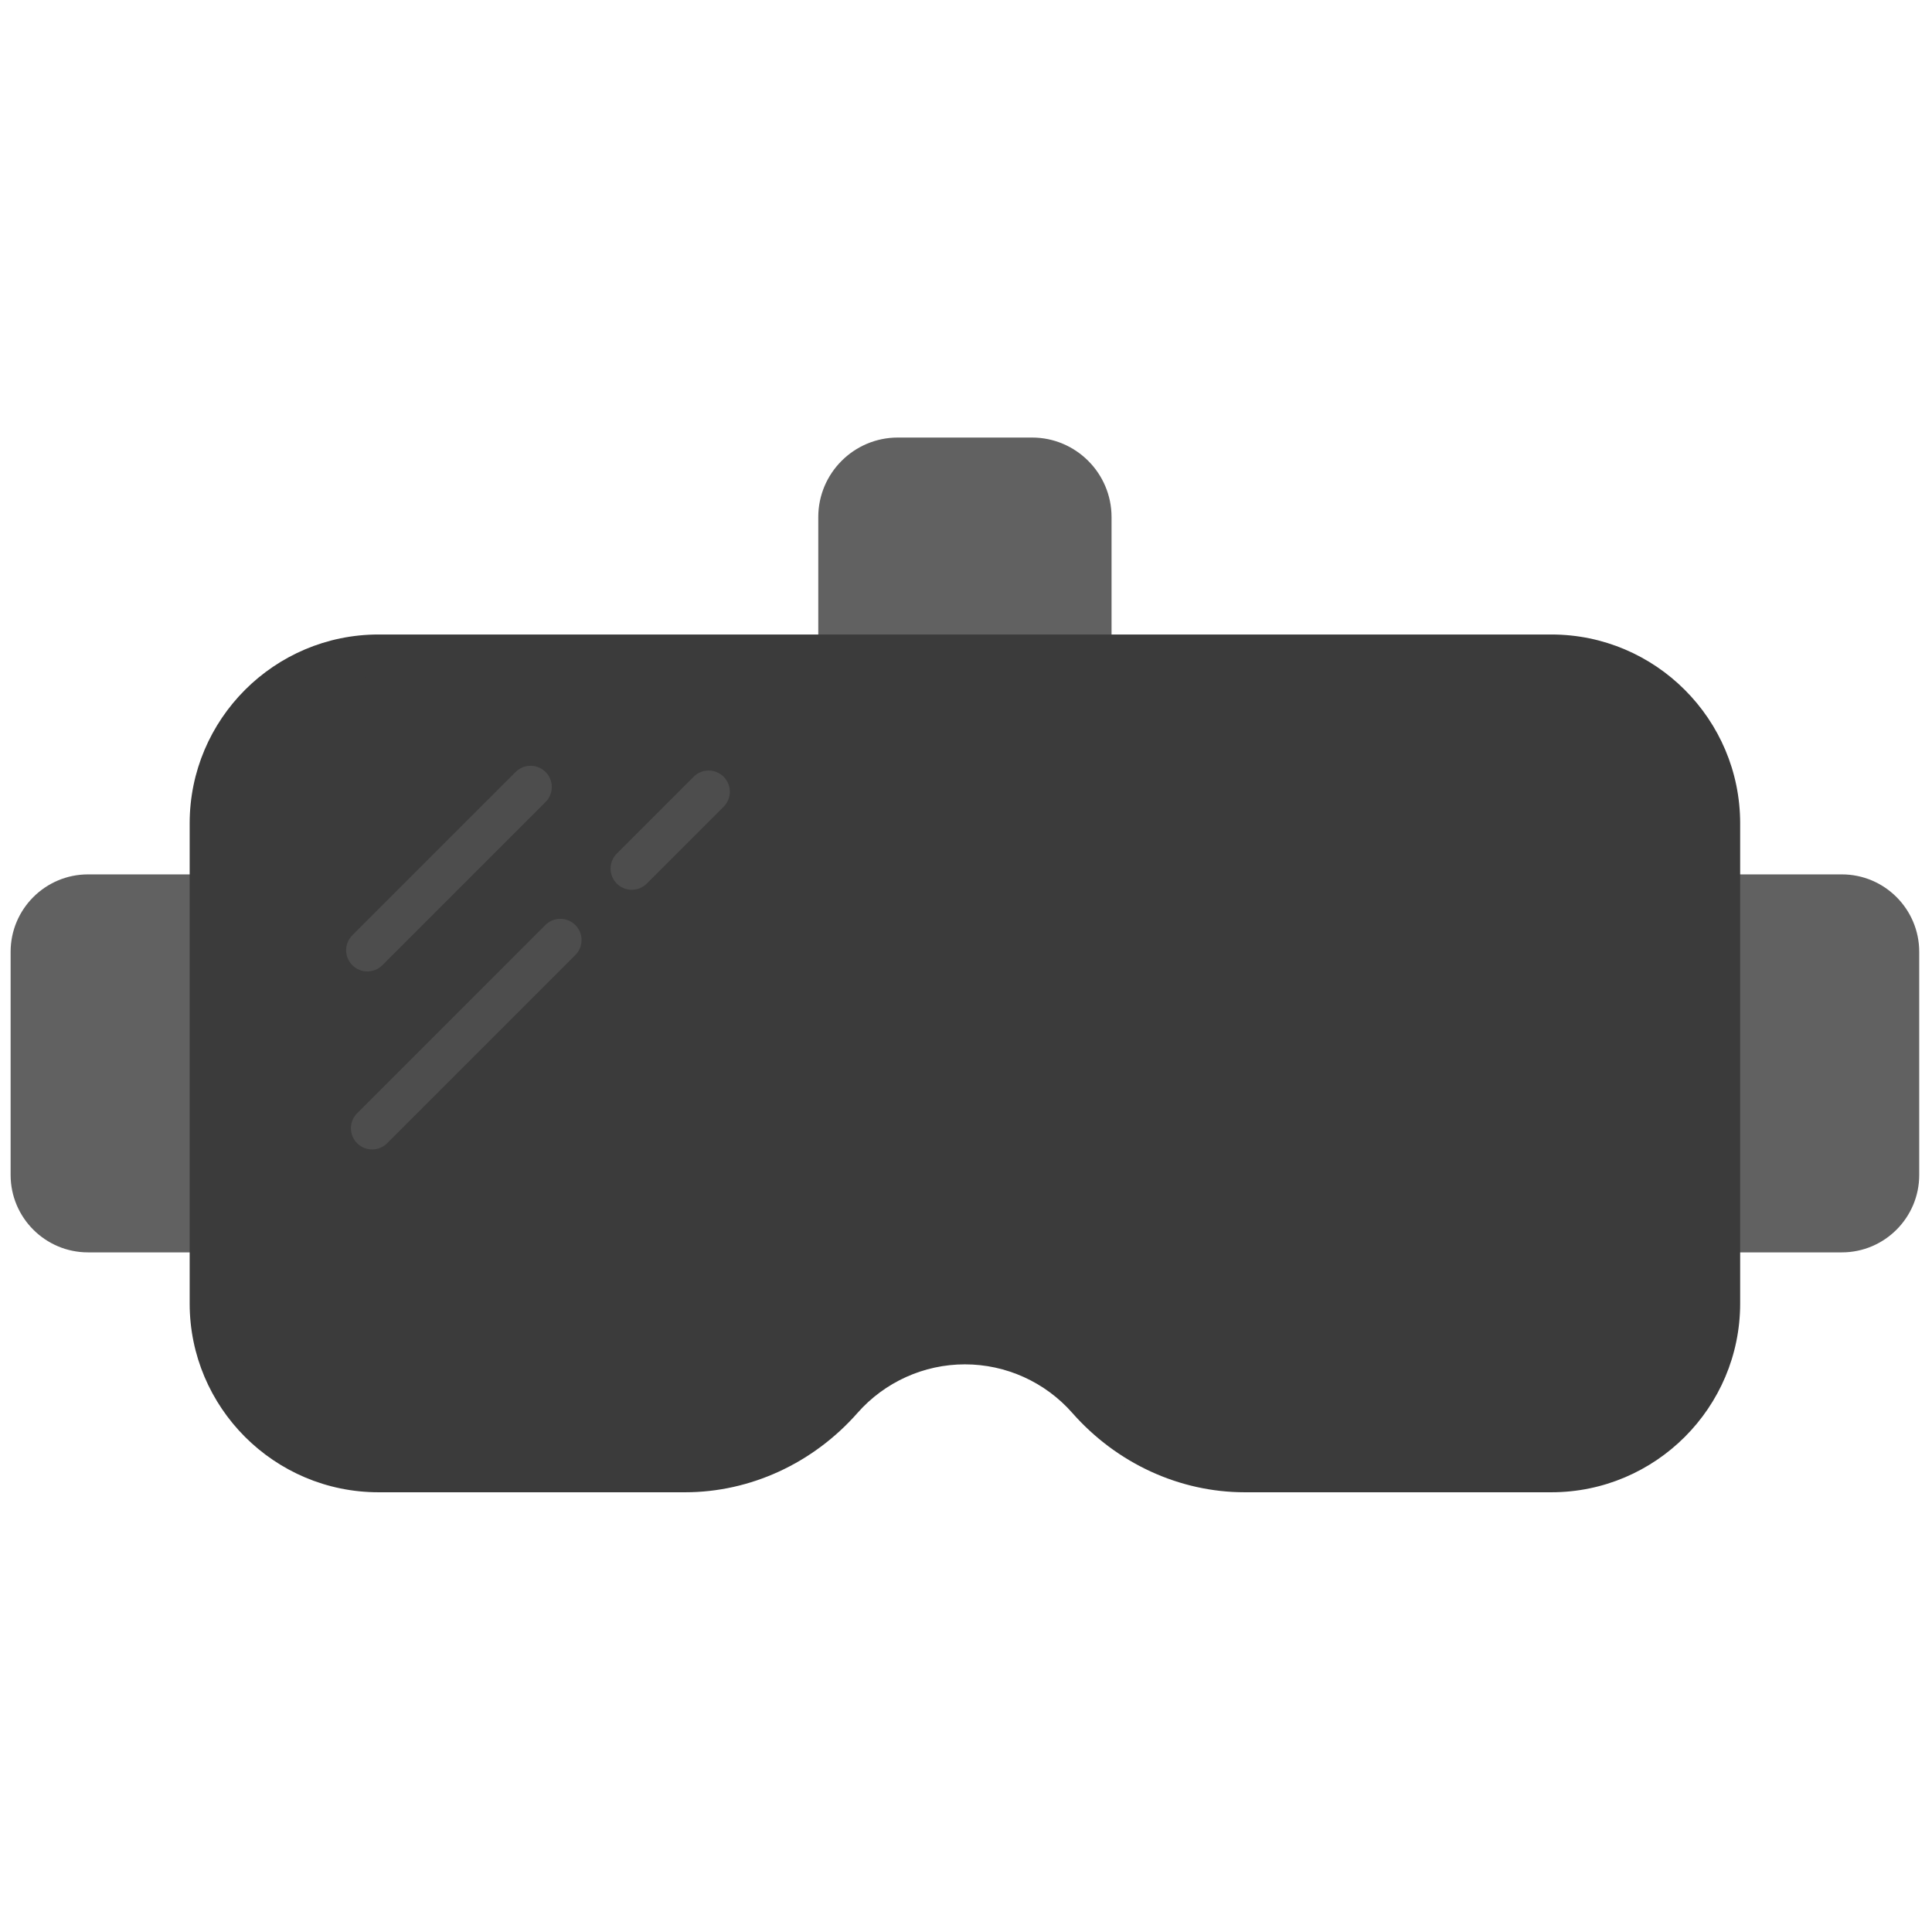 <svg xmlns="http://www.w3.org/2000/svg" xmlns:xlink="http://www.w3.org/1999/xlink" version="1.1" width="256" height="256" viewBox="0 0 256 256" xml:space="preserve">
<g style="stroke: none; stroke-width: 0; stroke-dasharray: none; stroke-linecap: butt; stroke-linejoin: miter; stroke-miterlimit: 10; fill: none; fill-rule: nonzero; opacity: 1;" transform="translate(1.407 1.407) scale(2.81 2.81)">
	<path d="M 9.443 57.555 H 3.65 c -1.463 0 -2.65 -1.186 -2.65 -2.65 V 44.381 c 0 -1.464 1.186 -2.65 2.65 -2.65 h 5.793 V 57.555 z" style="stroke: none; stroke-width: 1; stroke-dasharray: none; stroke-linecap: butt; stroke-linejoin: miter; stroke-miterlimit: 10; fill: rgb(97,97,97); fill-rule: nonzero; opacity: 1;" transform=" matrix(1 0 0 1 0 0) " stroke-linecap="round"/>
	<path d="M 10.443 58.555 H 3.65 c -2.013 0 -3.65 -1.637 -3.65 -3.649 V 44.381 c 0 -2.013 1.637 -3.65 3.65 -3.65 h 6.793 V 58.555 z M 3.65 42.731 c -0.91 0 -1.65 0.74 -1.65 1.65 v 10.524 c 0 0.909 0.74 1.649 1.65 1.649 h 4.793 V 42.731 H 3.65 z" style="stroke: none; stroke-width: 1; stroke-dasharray: none; stroke-linecap: butt; stroke-linejoin: miter; stroke-miterlimit: 10; fill: rgb(97,97,97); fill-rule: nonzero; opacity: 1;" transform=" matrix(1 0 0 1 0 0) " stroke-linecap="round"/>
	<path d="M 86.35 57.555 h -5.793 V 41.731 h 5.793 c 1.464 0 2.65 1.186 2.65 2.65 v 10.524 C 89 56.369 87.814 57.555 86.35 57.555 z" style="stroke: none; stroke-width: 1; stroke-dasharray: none; stroke-linecap: butt; stroke-linejoin: miter; stroke-miterlimit: 10; fill: rgb(97,97,97); fill-rule: nonzero; opacity: 1;" transform=" matrix(1 0 0 1 0 0) " stroke-linecap="round"/>
	<path d="M 86.351 58.555 h -6.794 V 40.731 h 6.794 c 2.013 0 3.649 1.637 3.649 3.65 v 10.524 C 90 56.918 88.363 58.555 86.351 58.555 z M 81.557 56.555 h 4.794 c 0.909 0 1.649 -0.74 1.649 -1.649 V 44.381 c 0 -0.91 -0.74 -1.65 -1.649 -1.65 h -4.794 V 56.555 z" style="stroke: none; stroke-width: 1; stroke-dasharray: none; stroke-linecap: butt; stroke-linejoin: miter; stroke-miterlimit: 10; fill: rgb(97,97,97); fill-rule: nonzero; opacity: 1;" transform=" matrix(1 0 0 1 0 0) " stroke-linecap="round"/>
	<path d="M 50.914 30.419 H 39.086 v -6.538 c 0 -1.518 1.231 -2.749 2.749 -2.749 h 6.331 c 1.518 0 2.749 1.231 2.749 2.749 V 30.419 z" style="stroke: none; stroke-width: 1; stroke-dasharray: none; stroke-linecap: butt; stroke-linejoin: miter; stroke-miterlimit: 10; fill: rgb(97,97,97); fill-rule: nonzero; opacity: 1;" transform=" matrix(1 0 0 1 0 0) " stroke-linecap="round"/>
	<path d="M 51.914 31.419 H 38.085 v -7.538 c 0 -2.067 1.682 -3.749 3.749 -3.749 h 6.332 c 2.066 0 3.748 1.682 3.748 3.749 V 31.419 z M 40.085 29.419 h 9.829 v -5.538 c 0 -0.964 -0.784 -1.749 -1.748 -1.749 h -6.332 c -0.964 0 -1.749 0.784 -1.749 1.749 V 29.419 z" style="stroke: none; stroke-width: 1; stroke-dasharray: none; stroke-linecap: butt; stroke-linejoin: miter; stroke-miterlimit: 10; fill: rgb(97,97,97); fill-rule: nonzero; opacity: 1;" transform=" matrix(1 0 0 1 0 0) " stroke-linecap="round"/>
	<path d="M 72.653 30.419 H 17.347 c -4.365 0 -7.904 3.539 -7.904 7.904 v 22.641 c 0 4.365 3.539 7.904 7.904 7.904 h 14.459 c 2.839 0 5.503 -1.272 7.379 -3.402 c 1.42 -1.612 3.498 -2.63 5.815 -2.63 s 4.396 1.017 5.815 2.63 c 1.876 2.131 4.54 3.402 7.379 3.402 h 14.459 c 4.365 0 7.904 -3.539 7.904 -7.904 V 38.323 C 80.557 33.958 77.018 30.419 72.653 30.419 z" style="stroke: none; stroke-width: 1; stroke-dasharray: none; stroke-linecap: butt; stroke-linejoin: miter; stroke-miterlimit: 10; fill: rgb(59,59,59); fill-rule: nonzero; opacity: 1;" transform=" matrix(1 0 0 1 0 0) " stroke-linecap="round"/>
	<path d="M 72.653 69.867 H 58.194 c -3.073 0 -6.036 -1.363 -8.13 -3.741 c -1.281 -1.456 -3.128 -2.291 -5.064 -2.291 s -3.783 0.835 -5.065 2.291 c -2.094 2.378 -5.057 3.741 -8.129 3.741 H 17.347 c -4.91 0 -8.904 -3.994 -8.904 -8.903 V 38.323 c 0 -4.91 3.994 -8.904 8.904 -8.904 h 55.306 c 4.909 0 8.903 3.994 8.903 8.904 v 22.641 C 81.557 65.873 77.563 69.867 72.653 69.867 z M 45 61.835 c 2.511 0 4.904 1.082 6.565 2.969 c 1.715 1.947 4.13 3.063 6.629 3.063 h 14.459 c 3.807 0 6.903 -3.097 6.903 -6.903 V 38.323 c 0 -3.807 -3.097 -6.904 -6.903 -6.904 H 17.347 c -3.807 0 -6.904 3.097 -6.904 6.904 v 22.641 c 0 3.807 3.097 6.903 6.904 6.903 h 14.458 c 2.498 0 4.914 -1.116 6.628 -3.063 C 40.096 62.917 42.489 61.835 45 61.835 z" style="stroke: none; stroke-width: 1; stroke-dasharray: none; stroke-linecap: butt; stroke-linejoin: miter; stroke-miterlimit: 10; fill: rgb(59,59,59); fill-rule: nonzero; opacity: 1;" transform=" matrix(1 0 0 1 0 0) " stroke-linecap="round"/>
	<path d="M 16.822 45.307 c -0.256 0 -0.512 -0.098 -0.707 -0.293 c -0.391 -0.391 -0.391 -1.023 0 -1.414 l 7.697 -7.697 c 0.391 -0.391 1.023 -0.391 1.414 0 s 0.391 1.023 0 1.414 l -7.697 7.697 C 17.334 45.209 17.078 45.307 16.822 45.307 z" style="stroke: none; stroke-width: 1; stroke-dasharray: none; stroke-linecap: butt; stroke-linejoin: miter; stroke-miterlimit: 10; fill: rgb(77,77,77); fill-rule: nonzero; opacity: 1;" transform=" matrix(1 0 0 1 0 0) " stroke-linecap="round"/>
	<path d="M 29.291 41.458 c -0.256 0 -0.512 -0.098 -0.707 -0.293 c -0.391 -0.391 -0.391 -1.023 0 -1.414 l 3.624 -3.624 c 0.391 -0.391 1.023 -0.391 1.414 0 s 0.391 1.023 0 1.414 l -3.624 3.624 C 29.803 41.36 29.547 41.458 29.291 41.458 z" style="stroke: none; stroke-width: 1; stroke-dasharray: none; stroke-linecap: butt; stroke-linejoin: miter; stroke-miterlimit: 10; fill: rgb(77,77,77); fill-rule: nonzero; opacity: 1;" transform=" matrix(1 0 0 1 0 0) " stroke-linecap="round"/>
	<path d="M 17.047 53.702 c -0.256 0 -0.512 -0.098 -0.707 -0.293 c -0.391 -0.391 -0.391 -1.023 0 -1.414 l 8.875 -8.875 c 0.391 -0.391 1.023 -0.391 1.414 0 s 0.391 1.023 0 1.414 l -8.875 8.875 C 17.559 53.604 17.303 53.702 17.047 53.702 z" style="stroke: none; stroke-width: 1; stroke-dasharray: none; stroke-linecap: butt; stroke-linejoin: miter; stroke-miterlimit: 10; fill: rgb(77,77,77); fill-rule: nonzero; opacity: 1;" transform=" matrix(1 0 0 1 0 0) " stroke-linecap="round"/>
</g>
</svg>